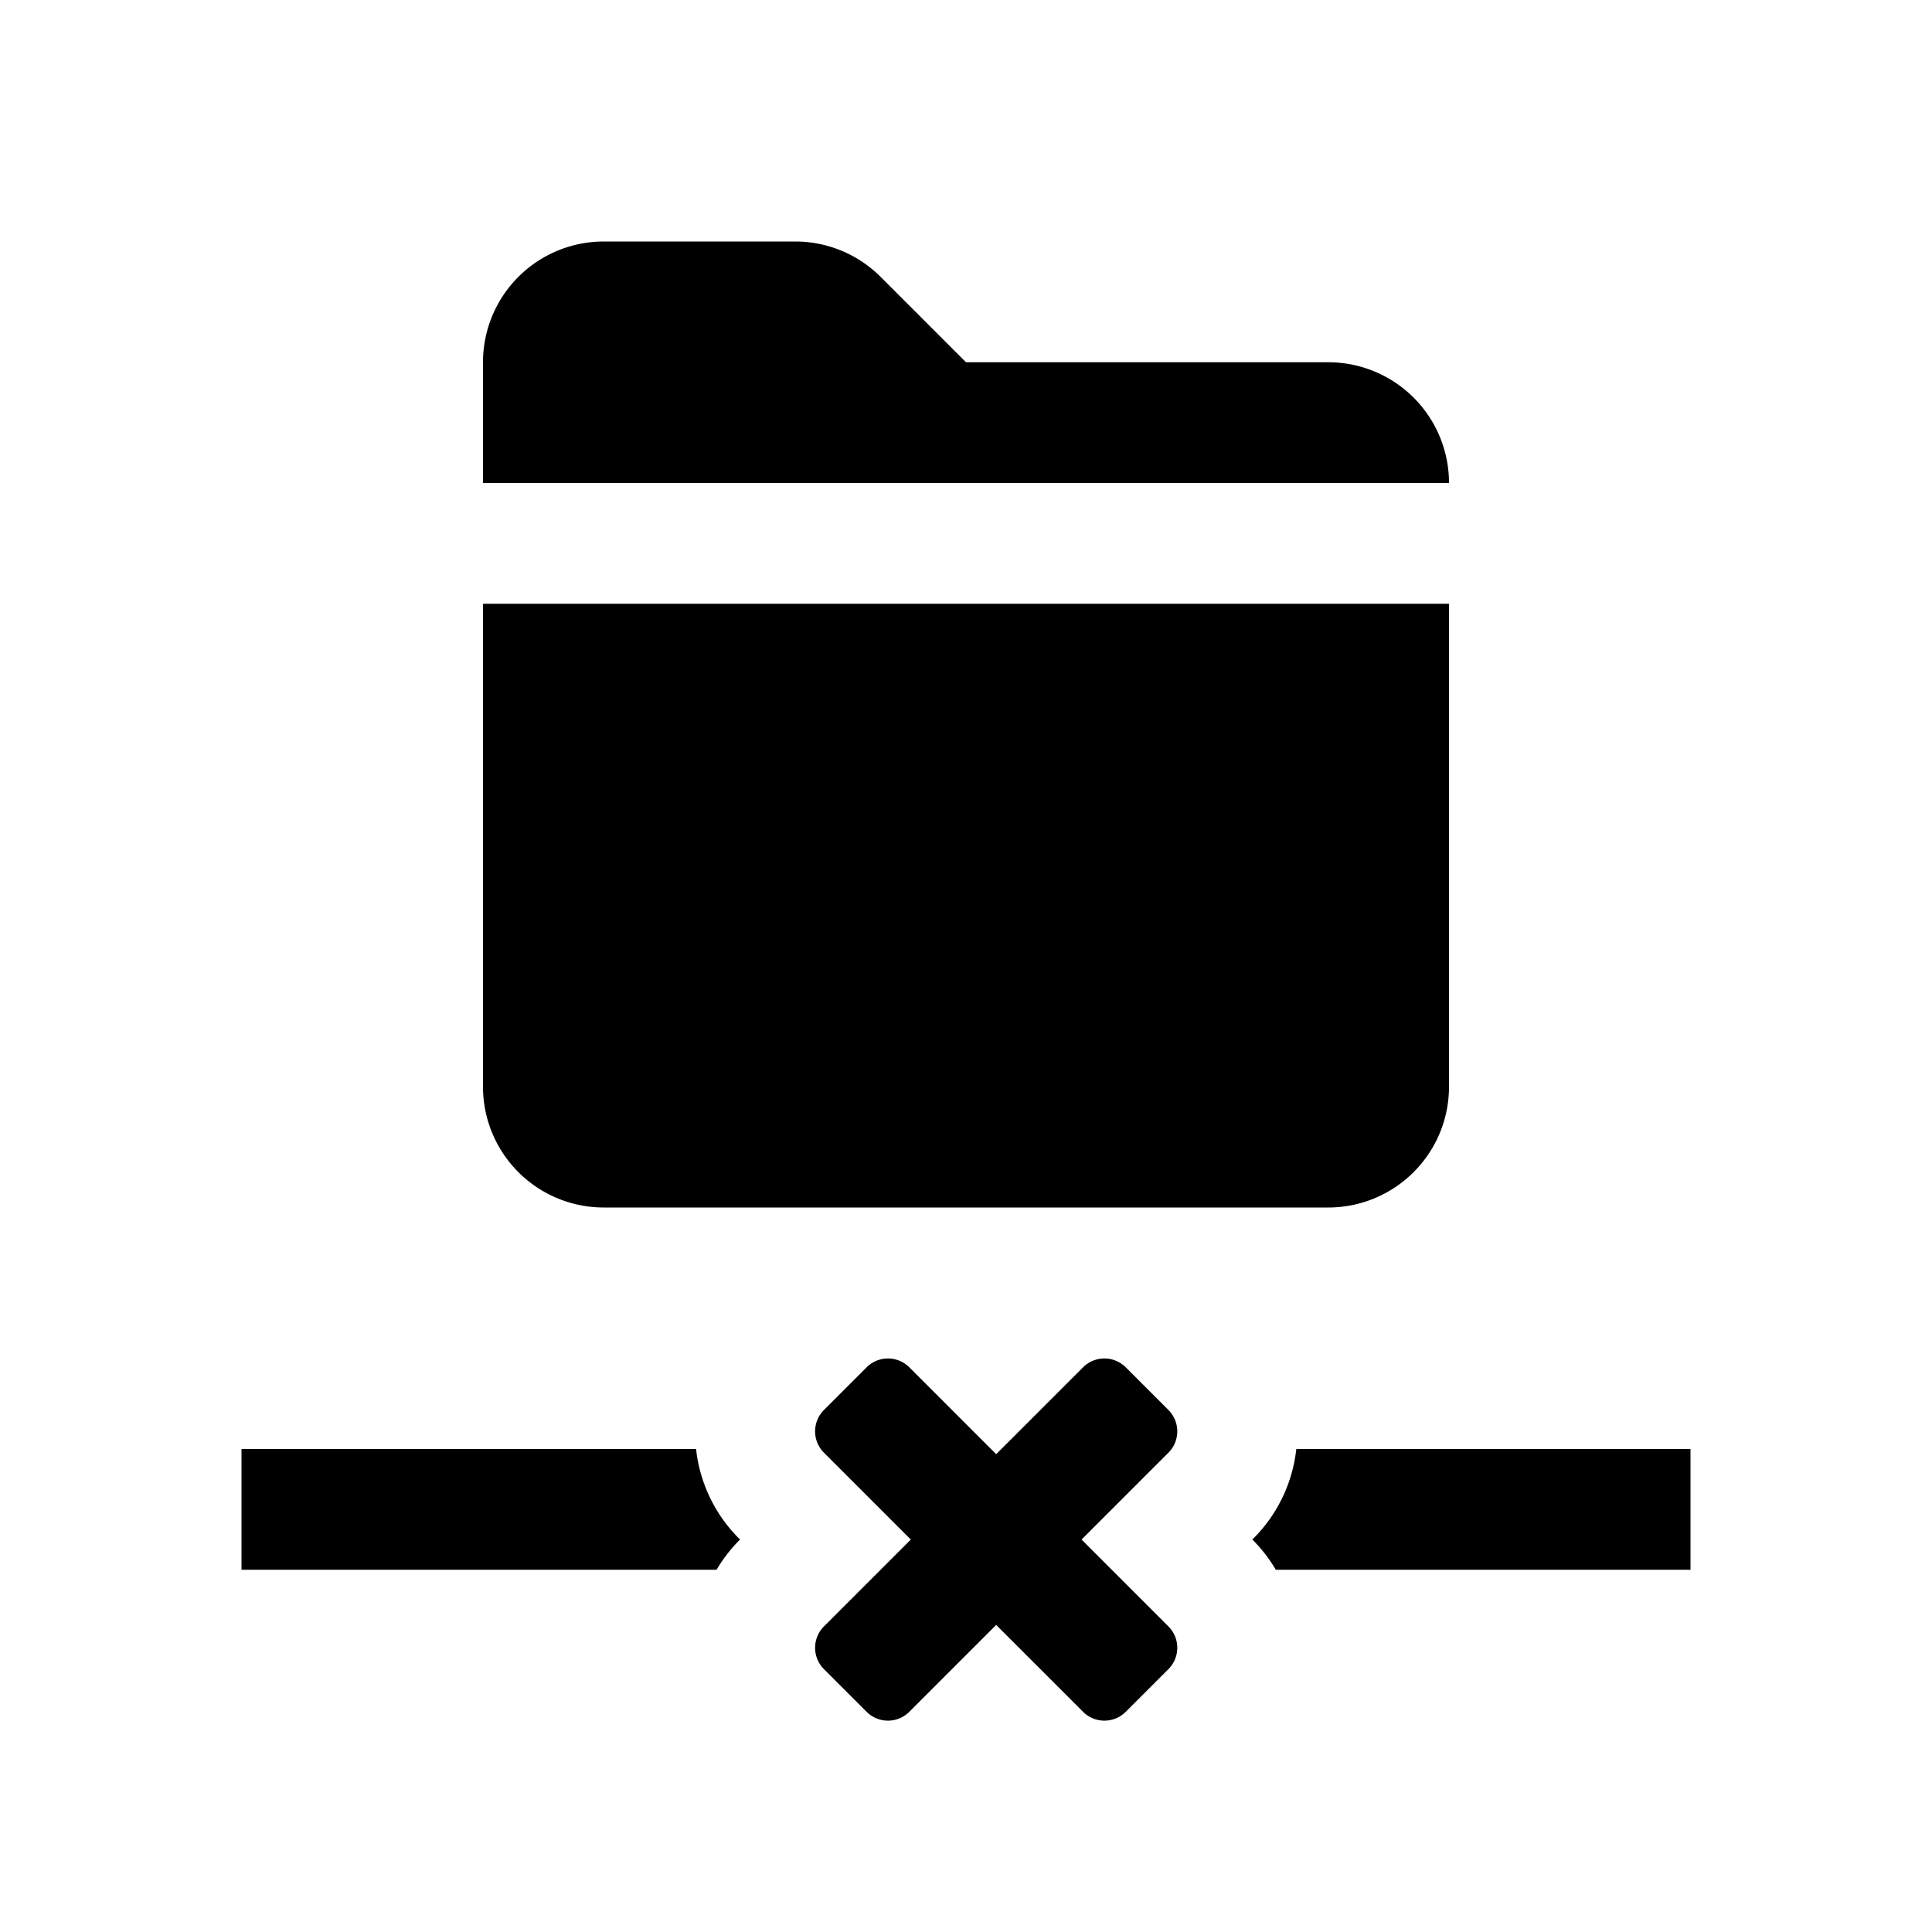 <svg id="glyphicons-filetypes" xmlns="http://www.w3.org/2000/svg" viewBox="0 0 32 32">
  <path id="folder-network-off" d="M28,24v2H21.131a2.473,2.473,0,0,0-.363-.475L20.742,25.5l.025-.025A2.475,2.475,0,0,0,21.471,24ZM11.529,24H4v2h7.869a2.473,2.473,0,0,1,.363-.475L12.258,25.5l-.025-.025A2.475,2.475,0,0,1,11.529,24Zm7.824-.646-.707-.707a.5.5,0,0,0-.707,0L16.5,24.086l-1.439-1.439a.5.5,0,0,0-.707,0l-.707.707a.5.5,0,0,0,0,.707L15.086,25.5l-1.439,1.439a.5.5,0,0,0,0,.707l.707.707a.5.5,0,0,0,.707,0L16.5,26.914l1.439,1.439a.5.5,0,0,0,.707,0l.707-.707a.5.5,0,0,0,0-.707L17.914,25.5l1.439-1.439A.5.5,0,0,0,19.353,23.354ZM22,6H16L14.586,4.586A2,2,0,0,0,13.172,4H10A2,2,0,0,0,8,6V8H24A2,2,0,0,0,22,6ZM10,20H22a2,2,0,0,0,2-2V10H8v8A2,2,0,0,0,10,20Z"/>
</svg>

